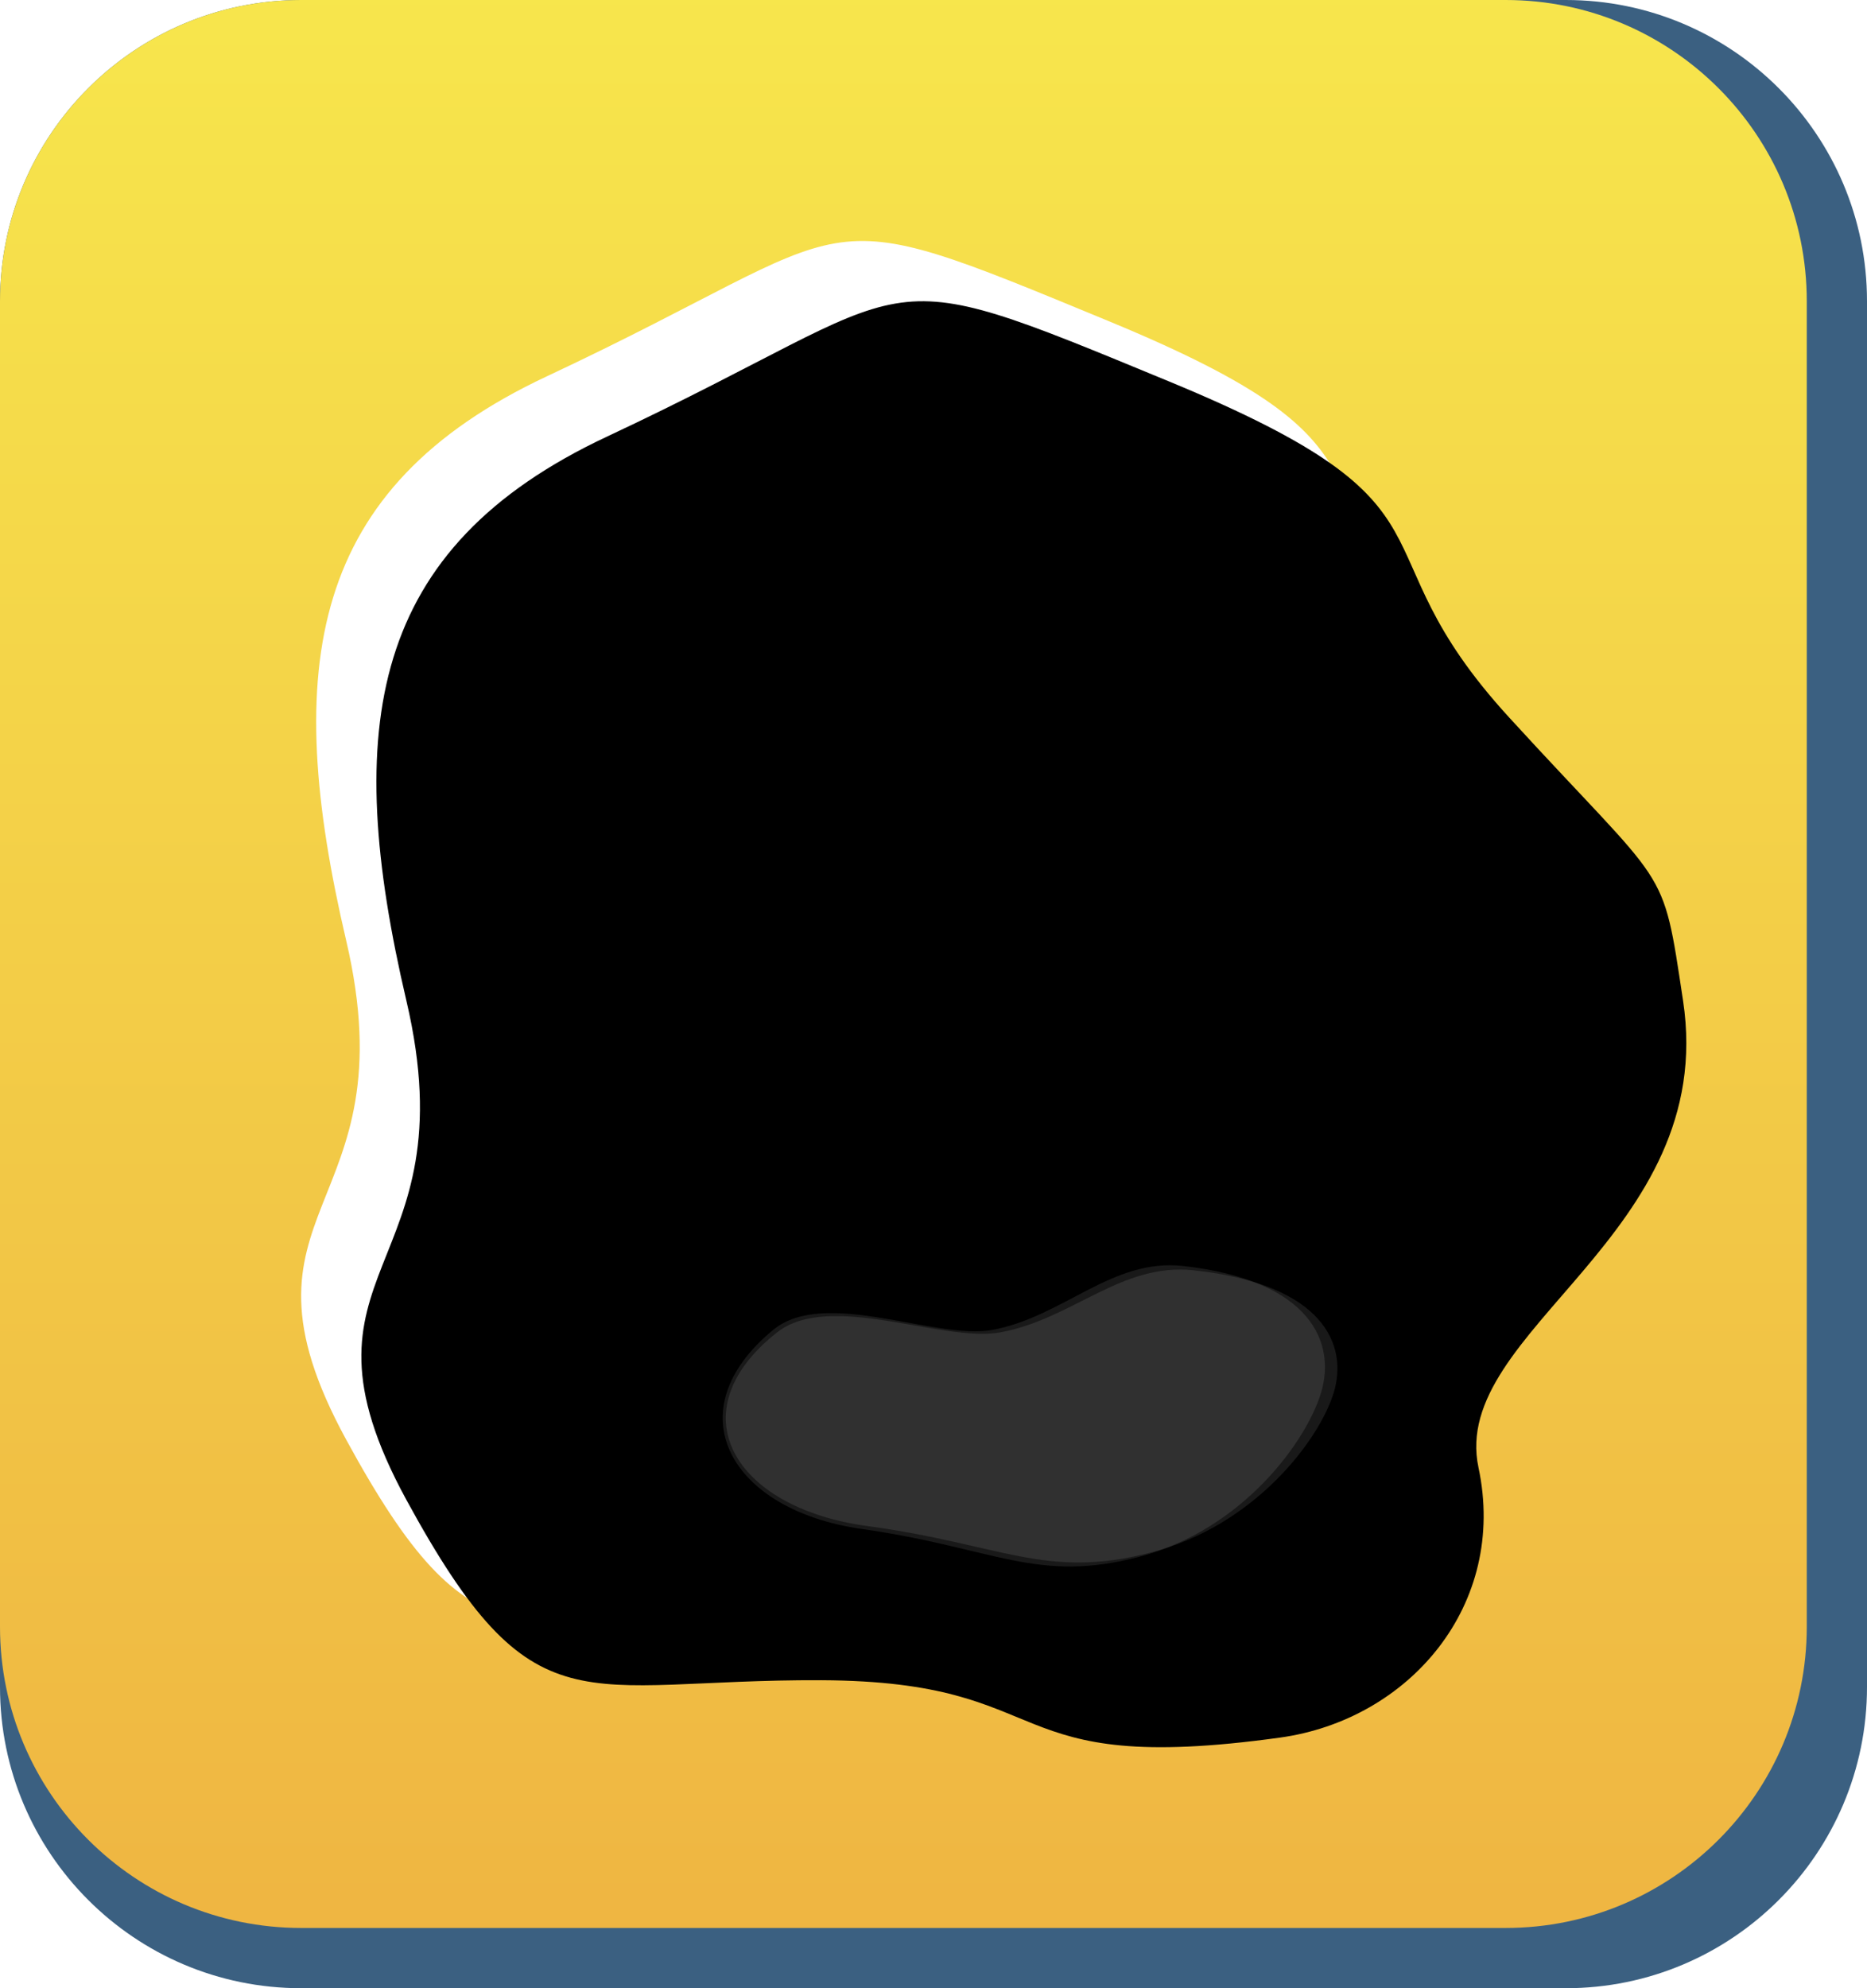 <?xml version="1.0" encoding="UTF-8"?>
<svg width="31px" height="33px" viewBox="0 0 31 33" version="1.1" xmlns="http://www.w3.org/2000/svg" xmlns:xlink="http://www.w3.org/1999/xlink">
    <!-- Generator: Sketch 46.2 (44496) - http://www.bohemiancoding.com/sketch -->
    <title>Button Color</title>
    <desc>Created with Sketch.</desc>
    <defs>
        <linearGradient x1="50%" y1="0%" x2="50%" y2="100%" id="linearGradient-1">
            <stop stop-color="#F7E64C" offset="0%"></stop>
            <stop stop-color="#EFB542" offset="100%"></stop>
        </linearGradient>
        <path d="M9.08,6.246 C14.521,3.696 13.287,3.214 18.418,5.334 C23.549,7.454 21.385,7.988 24.056,10.906 C26.727,13.825 26.594,13.285 26.946,15.611 C27.537,19.518 23.063,21.077 23.549,23.358 C24.035,25.639 22.4,27.545 20.249,27.841 C15.498,28.498 16.666,26.906 12.637,26.888 C8.607,26.871 7.875,27.796 5.748,23.895 C3.622,19.994 6.815,20.161 5.748,15.611 C4.682,11.062 5.125,8.099 9.08,6.246 Z" id="path-2"></path>
        <filter x="-4.5%" y="-4.2%" width="118.2%" height="116.7%" filterUnits="objectBoundingBox" id="filter-3">
            <feOffset dx="1" dy="1" in="SourceAlpha" result="shadowOffsetOuter1"></feOffset>
            <feGaussianBlur stdDeviation="0.5" in="shadowOffsetOuter1" result="shadowBlurOuter1"></feGaussianBlur>
            <feColorMatrix values="0 0 0 0 0   0 0 0 0 0   0 0 0 0 0  0 0 0 0.1 0" type="matrix" in="shadowBlurOuter1"></feColorMatrix>
        </filter>
    </defs>
    <g id="Gameplay" stroke="none" stroke-width="1" fill="none" fill-rule="evenodd">
        <g id="Draw" transform="translate(-13, -501)">
            <g id="Button-Color" transform="translate(13, 501)">
                <path d="M5,0 L26,0 L26,0 C28.761,0 31,2.239 31,5 L31,5.585 L31,22.532 L31,28 C31,30.761 28.761,33 26,33 L5,33 C2.239,33 1.2263553e-15,30.761 8.8817842e-16,28 L0,5 L8.8817842e-16,5 C5.50001544e-16,2.239 2.239,0 5,0 L5,0 Z M8.849,5.927 C4.714,7.857 4.061,11.674 5.176,16.413 C6.291,21.152 2.953,21.116 5.176,25.179 C7.399,29.243 8.771,27.824 12.984,27.842 C17.196,27.861 15.975,29.518 20.942,28.835 C23.19,28.526 24.9,26.541 24.392,24.165 C23.884,21.789 28.561,20.165 27.944,16.095 C27.576,13.672 27.714,14.235 24.922,11.194 C22.13,8.154 24.961,7.25 19.597,5.041 C14.233,2.833 14.537,3.271 8.849,5.927 Z" id="Combined-Shape" fill="#3B6081" fill-rule="evenodd"></path>
                <path d="M5,-1.77635684e-15 L25,-1.77635684e-15 L25,-8.8817842e-16 C27.761,-3.84810456e-15 30,2.239 30,5 L30,21.849 L30,27 L30,27 C30,29.761 27.761,32 25,32 L5,32 C2.239,32 3.38176876e-16,29.761 0,27 L0,5 L0,5 C-3.38176876e-16,2.239 2.239,5.07243986e-16 5,0 L5,-1.77635684e-15 Z M9.08,6.246 C5.125,8.099 4.682,11.062 5.748,15.611 C6.815,20.161 3.622,19.994 5.748,23.895 C7.875,27.796 8.607,26.871 12.637,26.888 C16.666,26.906 15.498,28.498 20.249,27.841 C22.4,27.545 24.035,25.639 23.549,23.358 C23.063,21.077 27.537,19.518 26.946,15.611 C26.594,13.285 26.727,13.825 24.056,10.906 C21.385,7.988 23.549,7.454 18.418,5.334 C13.287,3.214 14.521,3.696 9.08,6.246 Z" id="Combined-Shape" fill="url(#linearGradient-1)" fill-rule="evenodd"></path>
                <g id="Path-11" fill-opacity="1" fill="black">
                    <use filter="url(#filter-3)" xlink:href="#path-2"></use>
                </g>
                <path d="M12.902,22.115 C13.775,21.427 15.644,22.287 16.604,22.115 C17.802,21.9 18.616,20.953 19.82,21.084 C21.988,21.318 22.386,22.331 22.145,23.116 C21.905,23.902 20.833,25.329 19.092,25.773 C17.351,26.218 16.631,25.631 14.4,25.329 C12.169,25.026 11.234,23.429 12.902,22.115 Z" id="Path-12" fill-opacity="0.1" fill="#FFFFFF" fill-rule="evenodd"></path>
                <path d="M12.838,22.073 C13.698,21.366 15.537,22.25 16.482,22.073 C17.662,21.852 18.464,20.879 19.649,21.013 C21.784,21.254 22.176,22.295 21.939,23.103 C21.702,23.91 20.647,25.378 18.932,25.835 C17.218,26.292 16.51,25.689 14.313,25.378 C12.116,25.067 11.195,23.424 12.838,22.073 Z" id="Path-12" fill-opacity="0.1" fill="#FFFFFF" fill-rule="evenodd"></path>
            </g>
        </g>
    </g>
</svg>